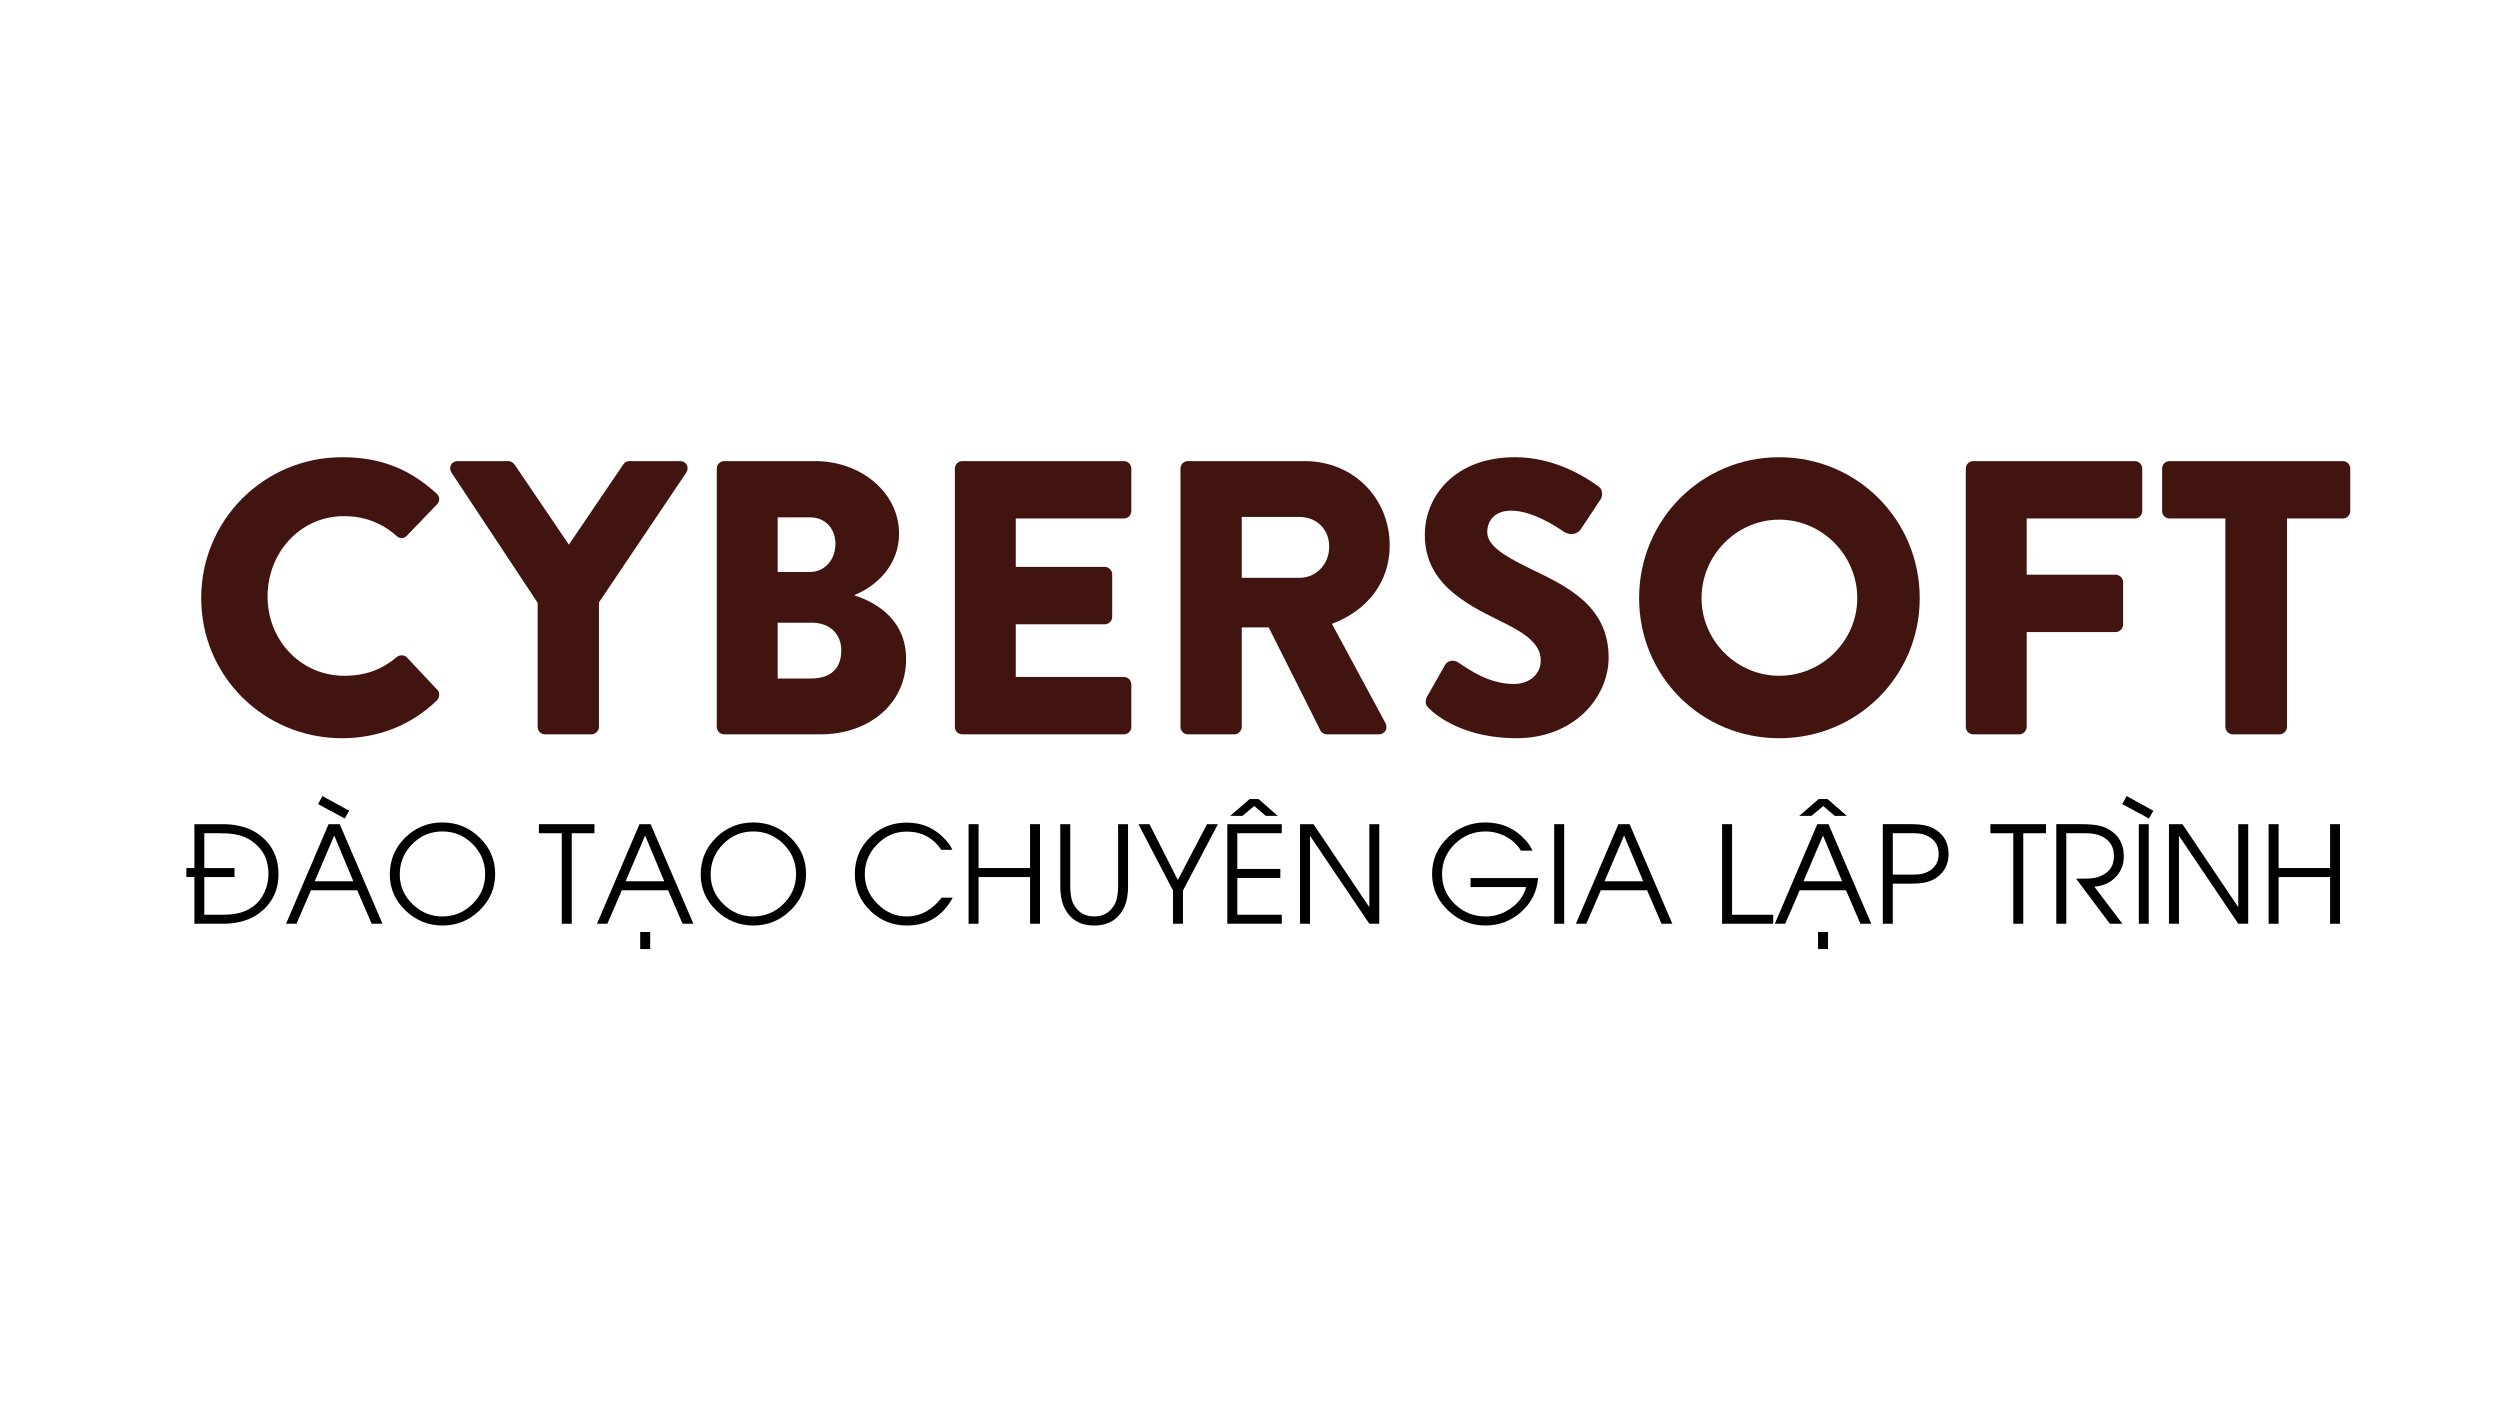 <?xml version="1.0" encoding="utf-8"?>
<!-- Generator: Adobe Illustrator 25.1.0, SVG Export Plug-In . SVG Version: 6.00 Build 0)  -->
<svg version="1.1" xmlns="http://www.w3.org/2000/svg" xmlns:xlink="http://www.w3.org/1999/xlink" x="0px" y="0px"
	 viewBox="0 0 1920 1080" style="enable-background:new 0 0 1920 1080;" xml:space="preserve">
<style type="text/css">
	.st0{fill:#41140F;}
</style>
<g id="Layer_1">
</g>
<g id="Layer_2">
	<g>
		<path class="st0" d="M262.73,351.14c29.98,0,52.16,9.29,72.54,27.88c2.7,2.4,2.7,6,0.3,8.39l-23.38,24.28c-2.1,2.1-5.4,2.1-7.49,0
			c-12.29-10.79-25.78-15.29-40.47-15.29c-33.87,0-58.75,28.18-58.75,61.75c0,33.27,25.18,60.85,59.05,60.85
			c16.49,0,29.38-5.1,40.17-14.39c2.1-1.8,6-1.8,7.79,0.3l23.38,24.88c2.1,2.1,1.8,6-0.3,8.09c-20.38,19.78-46.16,29.08-72.84,29.08
			c-59.95,0-108.21-47.66-108.21-107.61C154.52,399.4,202.78,351.14,262.73,351.14z"/>
		<path class="st0" d="M412.91,462.95l-66.25-100.12c-2.4-3.9,0-8.69,4.8-8.69h38.97c2.4,0,3.9,1.5,4.8,2.7l41.67,61.45l41.67-61.45
			c0.9-1.2,2.1-2.7,4.8-2.7h38.97c4.8,0,7.19,4.8,4.8,8.69l-67.15,99.82v95.62c0,3-2.7,5.7-5.7,5.7H418.6c-3.3,0-5.7-2.7-5.7-5.7
			V462.95z"/>
		<path class="st0" d="M656.31,457.25c18.29,6,39.57,19.78,39.57,48.86c0,35.37-29.68,57.85-65.35,57.85h-74.34
			c-3.3,0-5.7-2.7-5.7-5.7V359.83c0-3,2.4-5.7,5.7-5.7h69.84c35.37,0,64.45,24.28,64.45,55.75c0,23.98-17.09,40.17-34.17,47.06
			V457.25z M622.14,439.27c11.39,0,19.48-9.59,19.48-21.58s-8.09-20.38-19.48-20.38h-24.88v41.97H622.14z M622.74,521.1
			c14.99,0,23.38-7.49,23.38-21.58c0-11.99-8.09-21.28-22.78-21.28h-26.08v42.87H622.74z"/>
		<path class="st0" d="M733.35,359.83c0-3,2.4-5.7,5.7-5.7h124.1c3.3,0,5.7,2.7,5.7,5.7v32.67c0,3-2.4,5.7-5.7,5.7h-83.03v37.17
			h68.35c3,0,5.7,2.7,5.7,5.7v32.67c0,3.3-2.7,5.7-5.7,5.7h-68.35v40.47h83.03c3.3,0,5.7,2.7,5.7,5.7v32.67c0,3-2.4,5.7-5.7,5.7
			h-124.1c-3.3,0-5.7-2.7-5.7-5.7V359.83z"/>
		<path class="st0" d="M906.61,359.83c0-3,2.4-5.7,5.7-5.7h89.63c38.07,0,65.35,29.08,65.35,64.75c0,27.58-16.49,49.76-44.36,60.25
			l41.07,76.14c2.1,3.9,0,8.69-5.1,8.69h-39.87c-2.4,0-4.2-1.5-4.8-2.7l-39.87-79.44h-20.68v76.44c0,3-2.7,5.7-5.7,5.7h-35.67
			c-3.3,0-5.7-2.7-5.7-5.7V359.83z M998.04,443.77c12.29,0,22.78-9.89,22.78-23.98c0-14.09-10.49-22.78-22.78-22.78h-44.36v46.76
			H998.04z"/>
		<path class="st0" d="M1097.26,543.88c-2.4-2.4-3.3-5.1-1.2-8.99l13.79-24.28c2.4-3.9,7.19-3.9,10.19-1.8
			c8.39,5.7,23.68,16.49,42.57,16.49c11.99,0,20.68-7.49,20.68-17.99c0-12.59-11.09-20.68-30.88-30.28
			c-29.08-14.09-58.15-30.28-58.15-66.25c0-29.68,23.08-59.65,69.24-59.65c31.17,0,55.16,15.89,64.15,22.48c3.6,2.1,3,7.49,1.8,9.59
			l-15.29,23.08c-2.1,3.3-7.19,5.7-13.19,2.1c-6.89-4.8-24.58-16.19-40.47-16.19c-12.59,0-18.29,7.79-18.29,16.49
			c0,9.89,11.69,17.69,32.67,27.88c26.38,12.89,60.55,27.58,60.55,68.34c0,30.88-26.68,62.05-70.74,62.05
			C1125.74,566.97,1104.15,550.78,1097.26,543.88z"/>
		<path class="st0" d="M1366.44,351.14c59.95,0,107.91,48.26,107.91,108.21c0,59.95-47.96,107.61-107.91,107.61
			c-59.95,0-107.61-47.66-107.61-107.61C1258.83,399.4,1306.49,351.14,1366.44,351.14z M1366.44,519
			c32.97,0,59.95-26.98,59.95-59.65c0-32.97-26.98-60.25-59.95-60.25c-32.67,0-59.65,27.28-59.65,60.25
			C1306.79,492.03,1333.77,519,1366.44,519z"/>
		<path class="st0" d="M1509.73,359.83c0-3,2.4-5.7,5.7-5.7h124.1c3.3,0,5.7,2.7,5.7,5.7v32.67c0,3-2.4,5.7-5.7,5.7h-83.03v43.17
			h68.34c3,0,5.7,2.7,5.7,5.7v32.67c0,3-2.7,5.7-5.7,5.7h-68.34v72.84c0,3-2.7,5.7-5.7,5.7h-35.37c-3.3,0-5.7-2.7-5.7-5.7V359.83z"
			/>
		<path class="st0" d="M1709.08,398.2h-42.87c-3.3,0-5.7-2.7-5.7-5.7v-32.67c0-3,2.4-5.7,5.7-5.7h133.09c3.3,0,5.7,2.7,5.7,5.7
			v32.67c0,3-2.4,5.7-5.7,5.7h-42.87v160.07c0,3-2.7,5.7-5.7,5.7h-35.97c-3,0-5.7-2.7-5.7-5.7V398.2z"/>
	</g>
	<g>
		<path d="M149.28,666.66v-33.7h22.3c4.41,0,8.71,0.5,12.92,1.51c4.71,1.11,8.69,2.71,11.96,4.79c11.6,7.4,17.4,18.11,17.4,32.14
			c0,13.62-5.8,24.2-17.4,31.73c-3.26,2.09-7.26,3.7-12.01,4.84c-4.2,0.98-8.49,1.46-12.86,1.46h-22.3v-35.87h-6.15v-6.91H149.28z
			 M156.9,673.57v28.96h12.71c2.52,0,4.71-0.07,6.56-0.2c2.29-0.17,4.37-0.45,6.26-0.86c4.41-0.94,8.32-2.66,11.75-5.15
			c3.83-2.76,6.83-6.49,8.98-11.2c2.02-4.44,3.03-9.11,3.03-14.02c0-10.9-4.34-19.34-13.02-25.33c-3.43-2.39-7.45-4.02-12.06-4.89
			c-1.95-0.37-4.12-0.64-6.51-0.81c-1.85-0.1-4.07-0.15-6.66-0.15H156.9v26.74h23.21v6.91H156.9z"/>
		<path d="M285.44,709.44l-11.1-25.73h-35.52l-11.15,25.73h-7.97l32.64-76.48h8.58l32.84,76.48H285.44z M256.68,641.69L241.7,676.8
			h29.66L256.68,641.69z M264.76,628.62l-20.48-11.05l3.33-6.21l20.58,11.3L264.76,628.62z"/>
		<path d="M368.18,699.3c-7.94,7.67-17.4,11.5-28.4,11.5c-10.83,0-20.25-3.8-28.25-11.4c-8.11-7.74-12.16-17-12.16-27.8
			c0-11.1,3.95-20.55,11.86-28.35c7.87-7.74,17.39-11.6,28.55-11.6c11.03,0,20.52,3.83,28.45,11.5
			c8.04,7.74,12.06,17.08,12.06,28.05C380.28,682.16,376.25,691.53,368.18,699.3z M362.93,648.19c-6.46-6.42-14.18-9.64-23.16-9.64
			c-9.08,0-16.82,3.25-23.21,9.74c-6.36,6.49-9.54,14.26-9.54,23.31c0,8.81,3.26,16.4,9.79,22.75c6.46,6.32,14.11,9.48,22.95,9.48
			c8.95,0,16.65-3.18,23.11-9.54c6.49-6.36,9.74-14.02,9.74-23C372.62,662.32,369.39,654.62,362.93,648.19z"/>
		<path d="M439.11,639.92v69.52h-7.67v-69.52h-17.56v-6.96h42.68v6.96H439.11z"/>
		<path d="M524.21,709.44l-11.1-25.73H477.6l-11.15,25.73h-7.97l32.64-76.48h8.58l32.84,76.48H524.21z M495.46,641.69l-14.98,35.11
			h29.66L495.46,641.69z M491.67,728.86v-13.07h7.67v13.07H491.67z"/>
		<path d="M606.95,699.3c-7.94,7.67-17.4,11.5-28.4,11.5c-10.83,0-20.25-3.8-28.25-11.4c-8.11-7.74-12.16-17-12.16-27.8
			c0-11.1,3.95-20.55,11.86-28.35c7.87-7.74,17.39-11.6,28.55-11.6c11.03,0,20.52,3.83,28.45,11.5
			c8.04,7.74,12.06,17.08,12.06,28.05C619.06,682.16,615.02,691.53,606.95,699.3z M601.7,648.19c-6.46-6.42-14.18-9.64-23.16-9.64
			c-9.08,0-16.82,3.25-23.21,9.74c-6.36,6.49-9.54,14.26-9.54,23.31c0,8.81,3.26,16.4,9.79,22.75c6.46,6.32,14.11,9.48,22.95,9.48
			c8.95,0,16.65-3.18,23.11-9.54c6.49-6.36,9.74-14.02,9.74-23C611.39,662.32,608.16,654.62,601.7,648.19z"/>
		<path d="M731.71,689.41c-7.77,14.26-19.51,21.39-35.21,21.39c-11.03,0-20.45-3.82-28.25-11.45c-7.84-7.7-11.75-17.05-11.75-28.05
			c0-11.13,3.87-20.52,11.6-28.15c7.7-7.6,17.14-11.4,28.3-11.4c12.07,0,22.13,4.54,30.17,13.62c2.22,2.49,3.83,4.91,4.84,7.26
			h-8.58c-6.26-9.32-15.12-13.97-26.59-13.97c-8.71,0-16.26,3.3-22.65,9.89c-6.29,6.49-9.43,14.11-9.43,22.85
			c0,8.61,3.21,16.16,9.64,22.65c6.46,6.53,13.99,9.79,22.6,9.79c5.35,0,10.38-1.31,15.08-3.93c4.37-2.49,8.26-5.99,11.65-10.49
			H731.71z"/>
		<path d="M791.09,709.44v-35.87h-39.55v35.87h-7.67v-76.48h7.67v33.7h39.55v-33.7h7.62v76.48H791.09z"/>
		<path d="M866.36,680.63c0,2.86-0.2,5.57-0.61,8.12c-0.5,2.99-1.26,5.58-2.27,7.77c-4.44,9.52-12.16,14.28-23.16,14.28
			c-11,0-18.72-4.76-23.16-14.28c-1.01-2.19-1.75-4.77-2.22-7.77c-0.44-2.56-0.66-5.26-0.66-8.12v-47.67h7.67v47.67
			c0,2.49,0.17,4.84,0.5,7.06c0.44,2.83,1.13,5.08,2.07,6.76c3.43,6.26,8.69,9.38,15.79,9.38c7.1,0,12.36-3.13,15.79-9.38
			c0.94-1.68,1.63-3.93,2.07-6.76c0.37-2.22,0.55-4.57,0.55-7.06v-47.67h7.62V680.63z"/>
		<path d="M908.53,683.91v25.53h-7.67v-25.53l-26.54-50.95h8.48l21.79,42.88l22.4-42.88h8.37L908.53,683.91z"/>
		<path d="M942.58,709.44v-76.48h41.82v6.96h-34.15v27.44h33.04v6.96h-33.04v28.2h34.15v6.91H942.58z M972.15,626.6l-8.88-7.57
			l-9.13,7.57h-9.38l14.98-12.92h6.81l14.78,12.92H972.15z"/>
		<path d="M1051.65,709.44l-45.35-67.25h-0.2v67.25h-7.67v-76.48h10.34l42.68,63.46h0.2v-63.46h7.62v76.48H1051.65z"/>
		<path d="M1181.26,674.32c-0.84,10.39-5.18,19.09-13.02,26.08c-7.77,6.93-16.9,10.39-27.39,10.39c-11,0-20.55-3.83-28.65-11.5
			c-8.24-7.8-12.36-17.17-12.36-28.1c0-11.03,4.09-20.41,12.26-28.15c8-7.6,17.56-11.4,28.65-11.4c12.61,0,23.02,4.67,31.23,14.02
			c2.22,2.49,3.87,5.04,4.94,7.67h-8.88c-2.62-4.54-6.51-8.17-11.65-10.9c-4.94-2.59-10.12-3.88-15.54-3.88
			c-9.11,0-16.93,3.18-23.46,9.54c-6.59,6.39-9.89,14.12-9.89,23.21c0,9.15,3.33,16.88,9.99,23.21c6.59,6.22,14.48,9.33,23.66,9.33
			c6.89,0,13.3-2.1,19.22-6.31c6.12-4.34,10.02-9.77,11.7-16.29h-42.68v-6.91H1181.26z"/>
		<path d="M1193.62,709.44v-76.48h7.67v76.48H1193.62z"/>
		<path d="M1276.05,709.44l-11.1-25.73h-35.52l-11.15,25.73h-7.97l32.64-76.48h8.58l32.84,76.48H1276.05z M1247.29,641.69
			l-14.98,35.11h29.66L1247.29,641.69z"/>
		<path d="M1322.56,709.44v-76.48h7.67v69.57h31.58v6.91H1322.56z"/>
		<path d="M1428.81,709.44l-11.1-25.73h-35.52l-11.15,25.73h-7.97l32.64-76.48h8.58l32.84,76.48H1428.81z M1409.13,626.6l-8.88-7.57
			l-9.08,7.57h-9.38l14.98-12.92h6.81l14.78,12.92H1409.13z M1400.05,641.69l-14.98,35.11h29.66L1400.05,641.69z M1396.27,728.86
			v-13.07h7.67v13.07H1396.27z"/>
		<path d="M1487.02,674.22c-2.62,1.78-5.79,3.01-9.48,3.68c-1.55,0.27-3.25,0.47-5.1,0.61c-1.48,0.1-3.2,0.15-5.15,0.15h-13.62
			v30.77h-7.67v-76.48h21.29c1.95,0,3.67,0.05,5.15,0.15c1.85,0.13,3.55,0.34,5.1,0.61c3.7,0.71,6.86,1.95,9.48,3.73
			c6.32,4.31,9.48,10.43,9.48,18.36C1496.51,663.75,1493.35,669.89,1487.02,674.22z M1480.01,641.89c-1.92-0.94-4.05-1.53-6.41-1.77
			l-3.28-0.2h-16.65v31.78h16.65l3.28-0.2c2.35-0.23,4.49-0.81,6.41-1.71c5.92-2.83,8.88-7.48,8.88-13.97
			C1488.89,649.32,1485.93,644.68,1480.01,641.89z"/>
		<path d="M1553.87,639.92v69.52h-7.67v-69.52h-17.56v-6.96h42.68v6.96H1553.87z"/>
		<path d="M1624.55,673.87c-4.27,4.27-9.65,6.63-16.14,7.06l21.59,28.5h-9.64l-25.93-34.61l8.27-0.05c3.46-0.1,6.19-0.47,8.17-1.11
			c8.41-2.56,12.61-7.95,12.61-16.19c0-6.76-2.79-11.65-8.38-14.68c-2.19-1.18-4.59-1.98-7.21-2.42c-1.95-0.3-4.51-0.45-7.67-0.45
			h-13.32v69.52h-7.67v-76.48h19.42c1.72,0,3.26,0.03,4.64,0.1c1.78,0.1,3.41,0.24,4.89,0.4c3.77,0.47,6.86,1.28,9.28,2.42
			c9.08,4.37,13.62,11.64,13.62,21.79C1631.11,664.1,1628.92,669.5,1624.55,673.87z"/>
		<path d="M1650.38,628.62l-20.48-11.05l3.33-6.21l20.53,11.3L1650.38,628.62z M1642.61,709.44v-76.48h7.62v76.48H1642.61z"/>
		<path d="M1718.99,709.44l-45.35-67.25h-0.2v67.25h-7.67v-76.48h10.34l42.68,63.46h0.2v-63.46h7.62v76.48H1718.99z"/>
		<path d="M1789.51,709.44v-35.87h-39.55v35.87h-7.67v-76.48h7.67v33.7h39.55v-33.7h7.62v76.48H1789.51z"/>
	</g>
</g>
<g id="Layer_3">
</g>
</svg>
